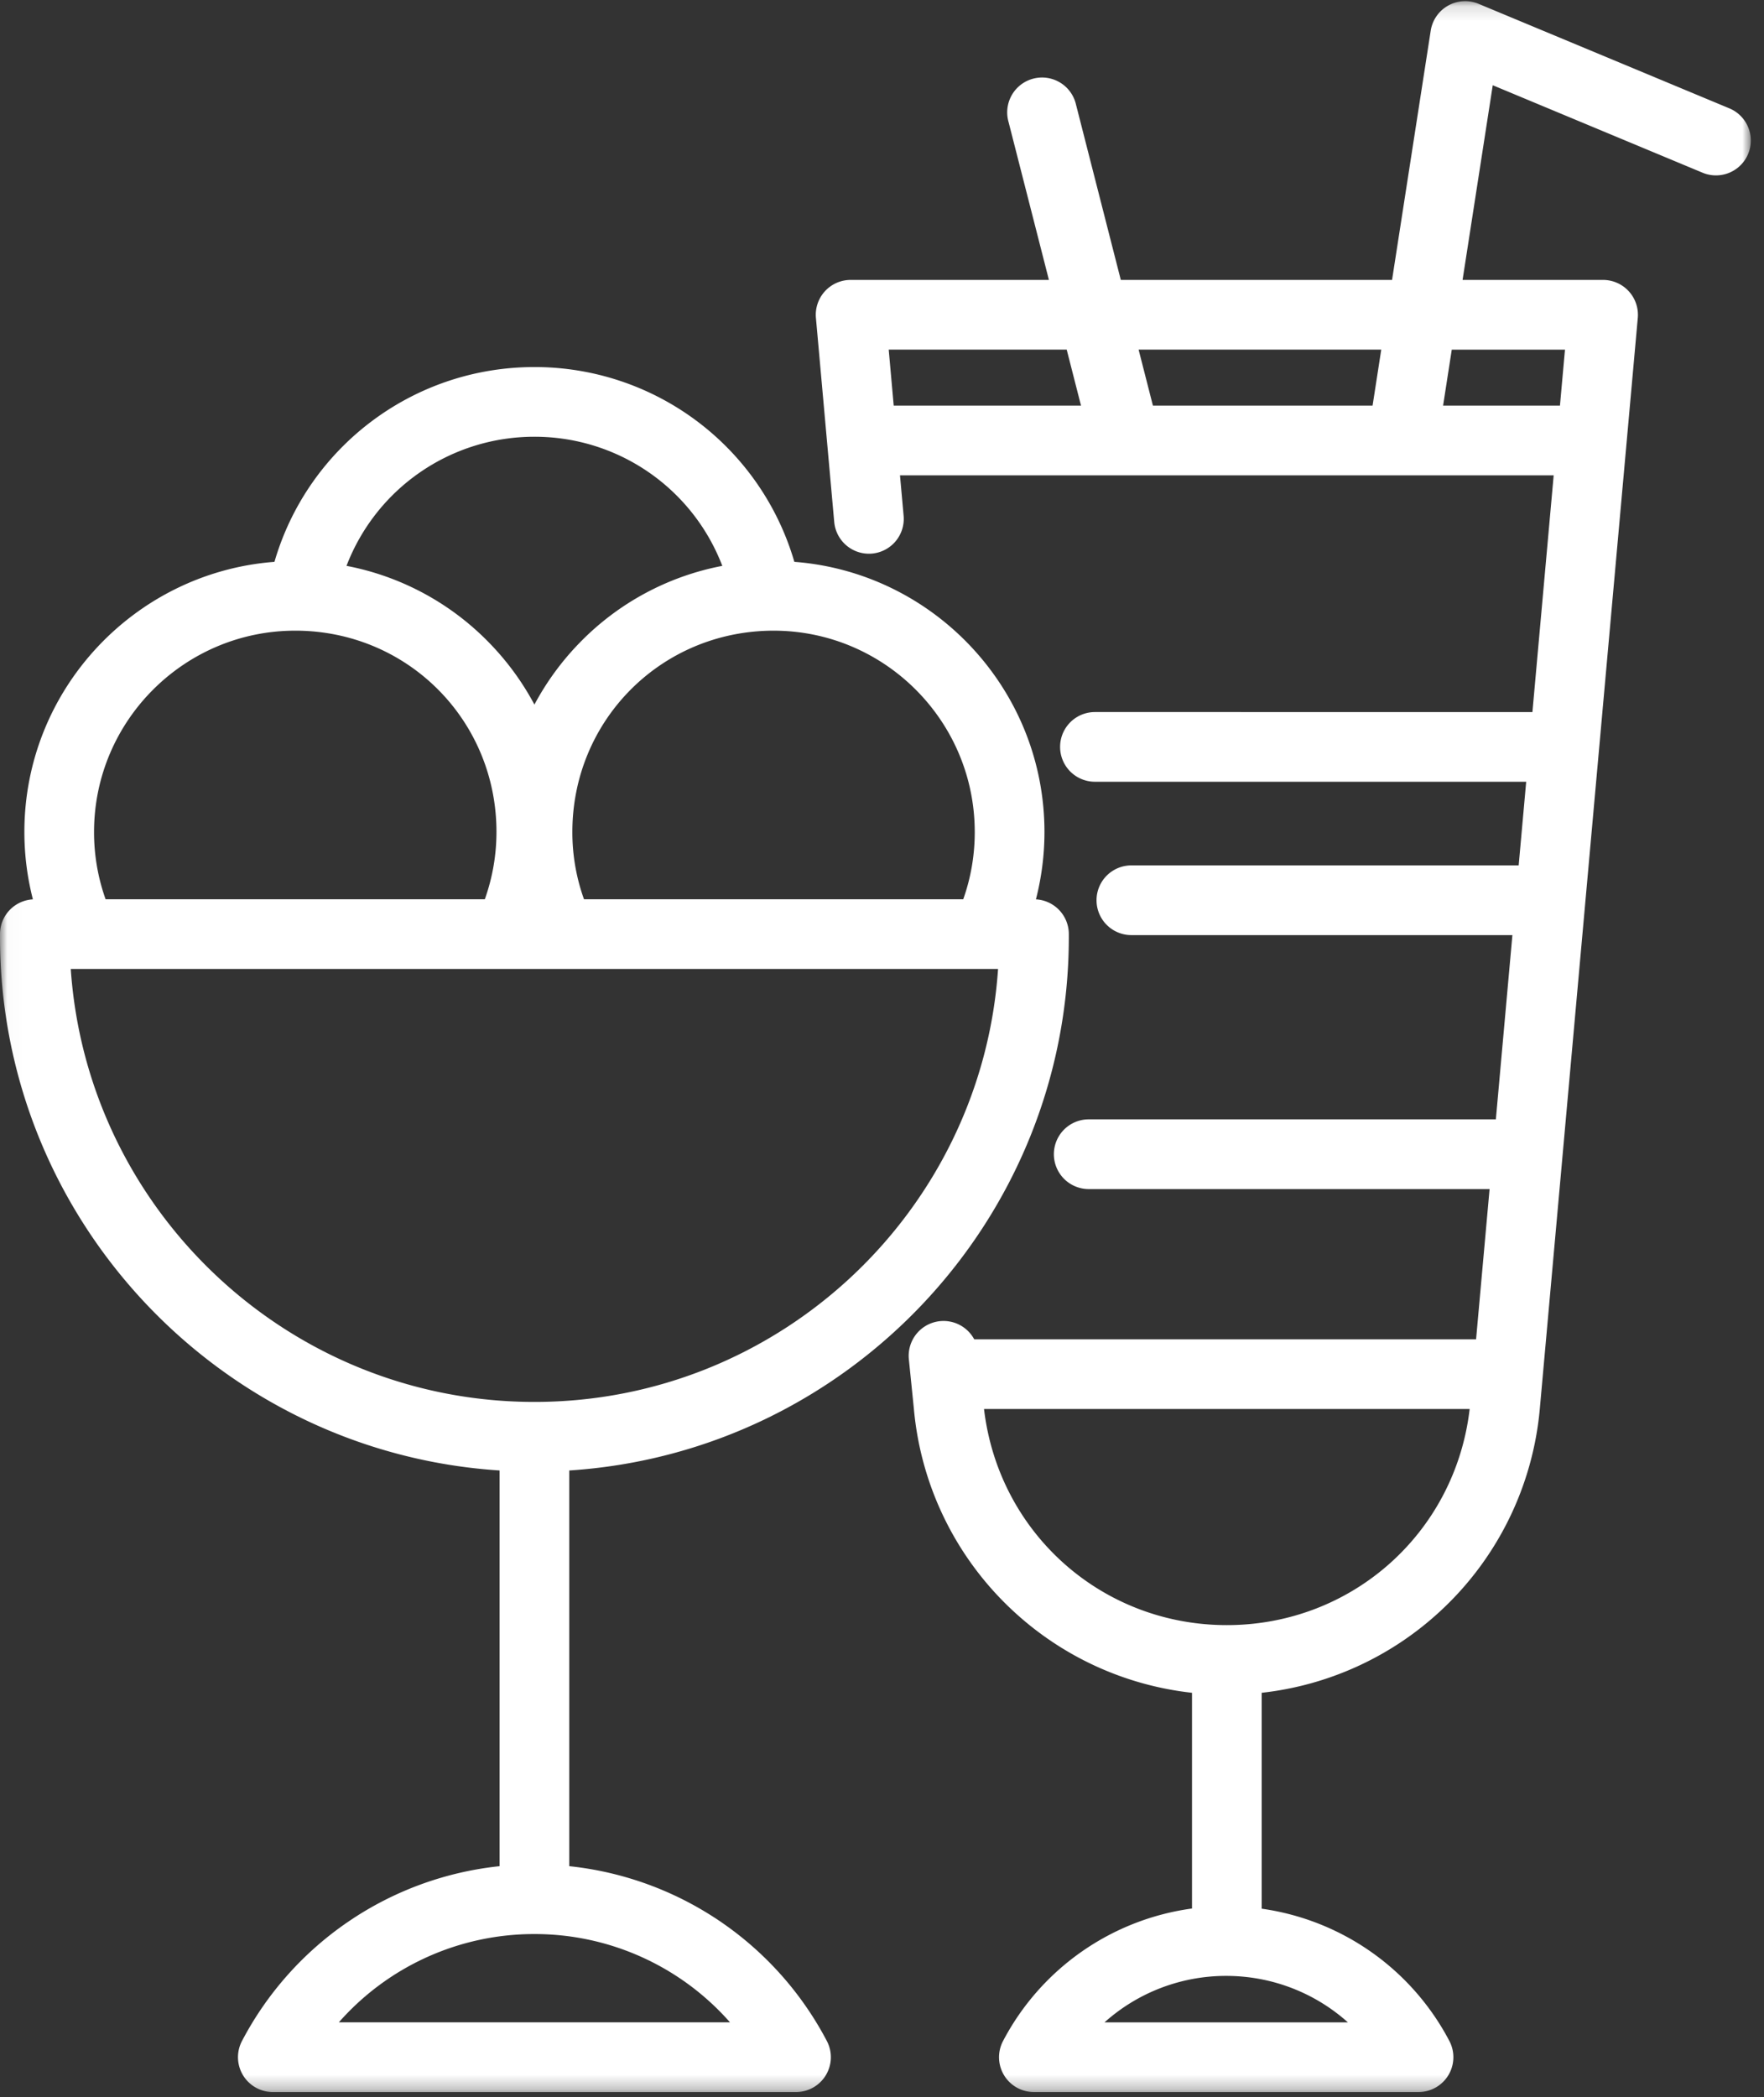 <svg width="122" height="145" viewBox="0 0 122 145" xmlns="http://www.w3.org/2000/svg" xmlns:xlink="http://www.w3.org/1999/xlink"><rect x="0" y="0" width="122" height="145" fill="#333333" stroke="none"/><title>Group</title><defs><path id="a" d="M.021.141v144.564h121.067V.141z"/></defs><g transform="translate(0 -.062)" fill="none" fill-rule="evenodd"><mask id="b" fill="#fff"><use xlink:href="#a"/></mask><path d="M39.37 129.088V101.73c19.26-1.247 34.551-17.311 34.551-36.881v-.204a2.406 2.406 0 0 0-2.275-2.402c.387-1.51.59-3.066.59-4.661 0-9.846-7.637-17.938-17.298-18.675A18.705 18.705 0 0 0 36.962 25.44c-8.41 0-15.68 5.557-17.98 13.467-9.66.739-17.296 8.829-17.296 18.675 0 1.595.202 3.152.589 4.661A2.406 2.406 0 0 0 0 64.645v.204c0 19.57 15.29 35.634 34.55 36.88v27.359a22.81 22.81 0 0 0-17.813 12.084 2.41 2.41 0 0 0 2.131 3.533h36.185a2.41 2.41 0 0 0 2.131-3.534 22.81 22.81 0 0 0-17.813-12.083zm28.045-71.506c0 1.611-.268 3.17-.796 4.654H40.39a13.688 13.688 0 0 1-.805-4.654c0-7.583 5.934-13.693 13.512-13.91.135-.005.269-.006.404-.006 7.672 0 13.913 6.242 13.913 13.916zM36.962 30.258a13.895 13.895 0 0 1 12.993 8.928 18.624 18.624 0 0 0-9.88 5.33 18.81 18.81 0 0 0-3.114 4.26 18.772 18.772 0 0 0-3.116-4.26 18.628 18.628 0 0 0-9.88-5.331 13.9 13.9 0 0 1 12.997-8.927zM20.421 43.666c.135 0 .269 0 .407.005 7.574.217 13.508 6.327 13.508 13.91a13.859 13.859 0 0 1-.805 4.655H7.303a13.779 13.779 0 0 1-.798-4.654c0-7.674 6.242-13.916 13.916-13.916zM4.894 67.055h64.133C67.891 83.753 53.943 96.99 36.961 96.99c-16.983 0-30.93-13.237-32.067-29.935zm18.54 72.83a17.99 17.99 0 0 1 13.527-6.104 17.99 17.99 0 0 1 13.527 6.104H23.433z" fill="#FFF" mask="url(#b)"/><path d="M119.605 7.554L102.257.326a2.411 2.411 0 0 0-3.307 1.856l-2.674 17.234h-18.76L74.42 7.302a2.41 2.41 0 1 0-4.668 1.193l2.792 10.921H58.829a2.41 2.41 0 0 0-2.399 2.624l1.266 14.11a2.411 2.411 0 0 0 2.614 2.186 2.41 2.41 0 0 0 2.185-2.615l-.251-2.795h45.21l-1.47 16.367H75.727a2.409 2.409 0 1 0 0 4.819h29.826l-.52 5.783H78.296a2.41 2.41 0 1 0 0 4.819h26.303l-1.144 12.739H75.297a2.41 2.41 0 0 0 0 4.82h27.724l-.934 10.388H67.378a2.41 2.41 0 0 0-4.52 1.384l.345 3.402a21.682 21.682 0 0 0 6.98 14.098A21.688 21.688 0 0 0 82.44 117.1v14.915a17.405 17.405 0 0 0-13.067 9.157 2.407 2.407 0 0 0 2.132 3.532h26.602a2.409 2.409 0 0 0 2.132-3.532 17.401 17.401 0 0 0-12.98-9.145V117.1a21.679 21.679 0 0 0 12.254-5.555 21.683 21.683 0 0 0 6.983-14.095l6.775-75.409a2.412 2.412 0 0 0-2.4-2.625h-9.718l2.087-13.46 14.51 6.047a2.41 2.41 0 1 0 1.855-4.449zm-24.076 16.68l-.6 3.872H79.737l-.99-3.871h16.781zm-34.064 0h12.309l.99 3.872H61.81l-.346-3.871zM76.39 139.886a12.59 12.59 0 0 1 8.416-3.212c3.164 0 6.14 1.175 8.415 3.212h-16.83zm8.46-27.465c-8.651 0-15.783-6.378-16.794-14.94h33.587c-.996 8.55-8.134 14.94-16.793 14.94zm23.386-88.185l-.348 3.87h-8.082l.6-3.87h7.83z" fill="#FFF" mask="url(#b)"/></g></svg>